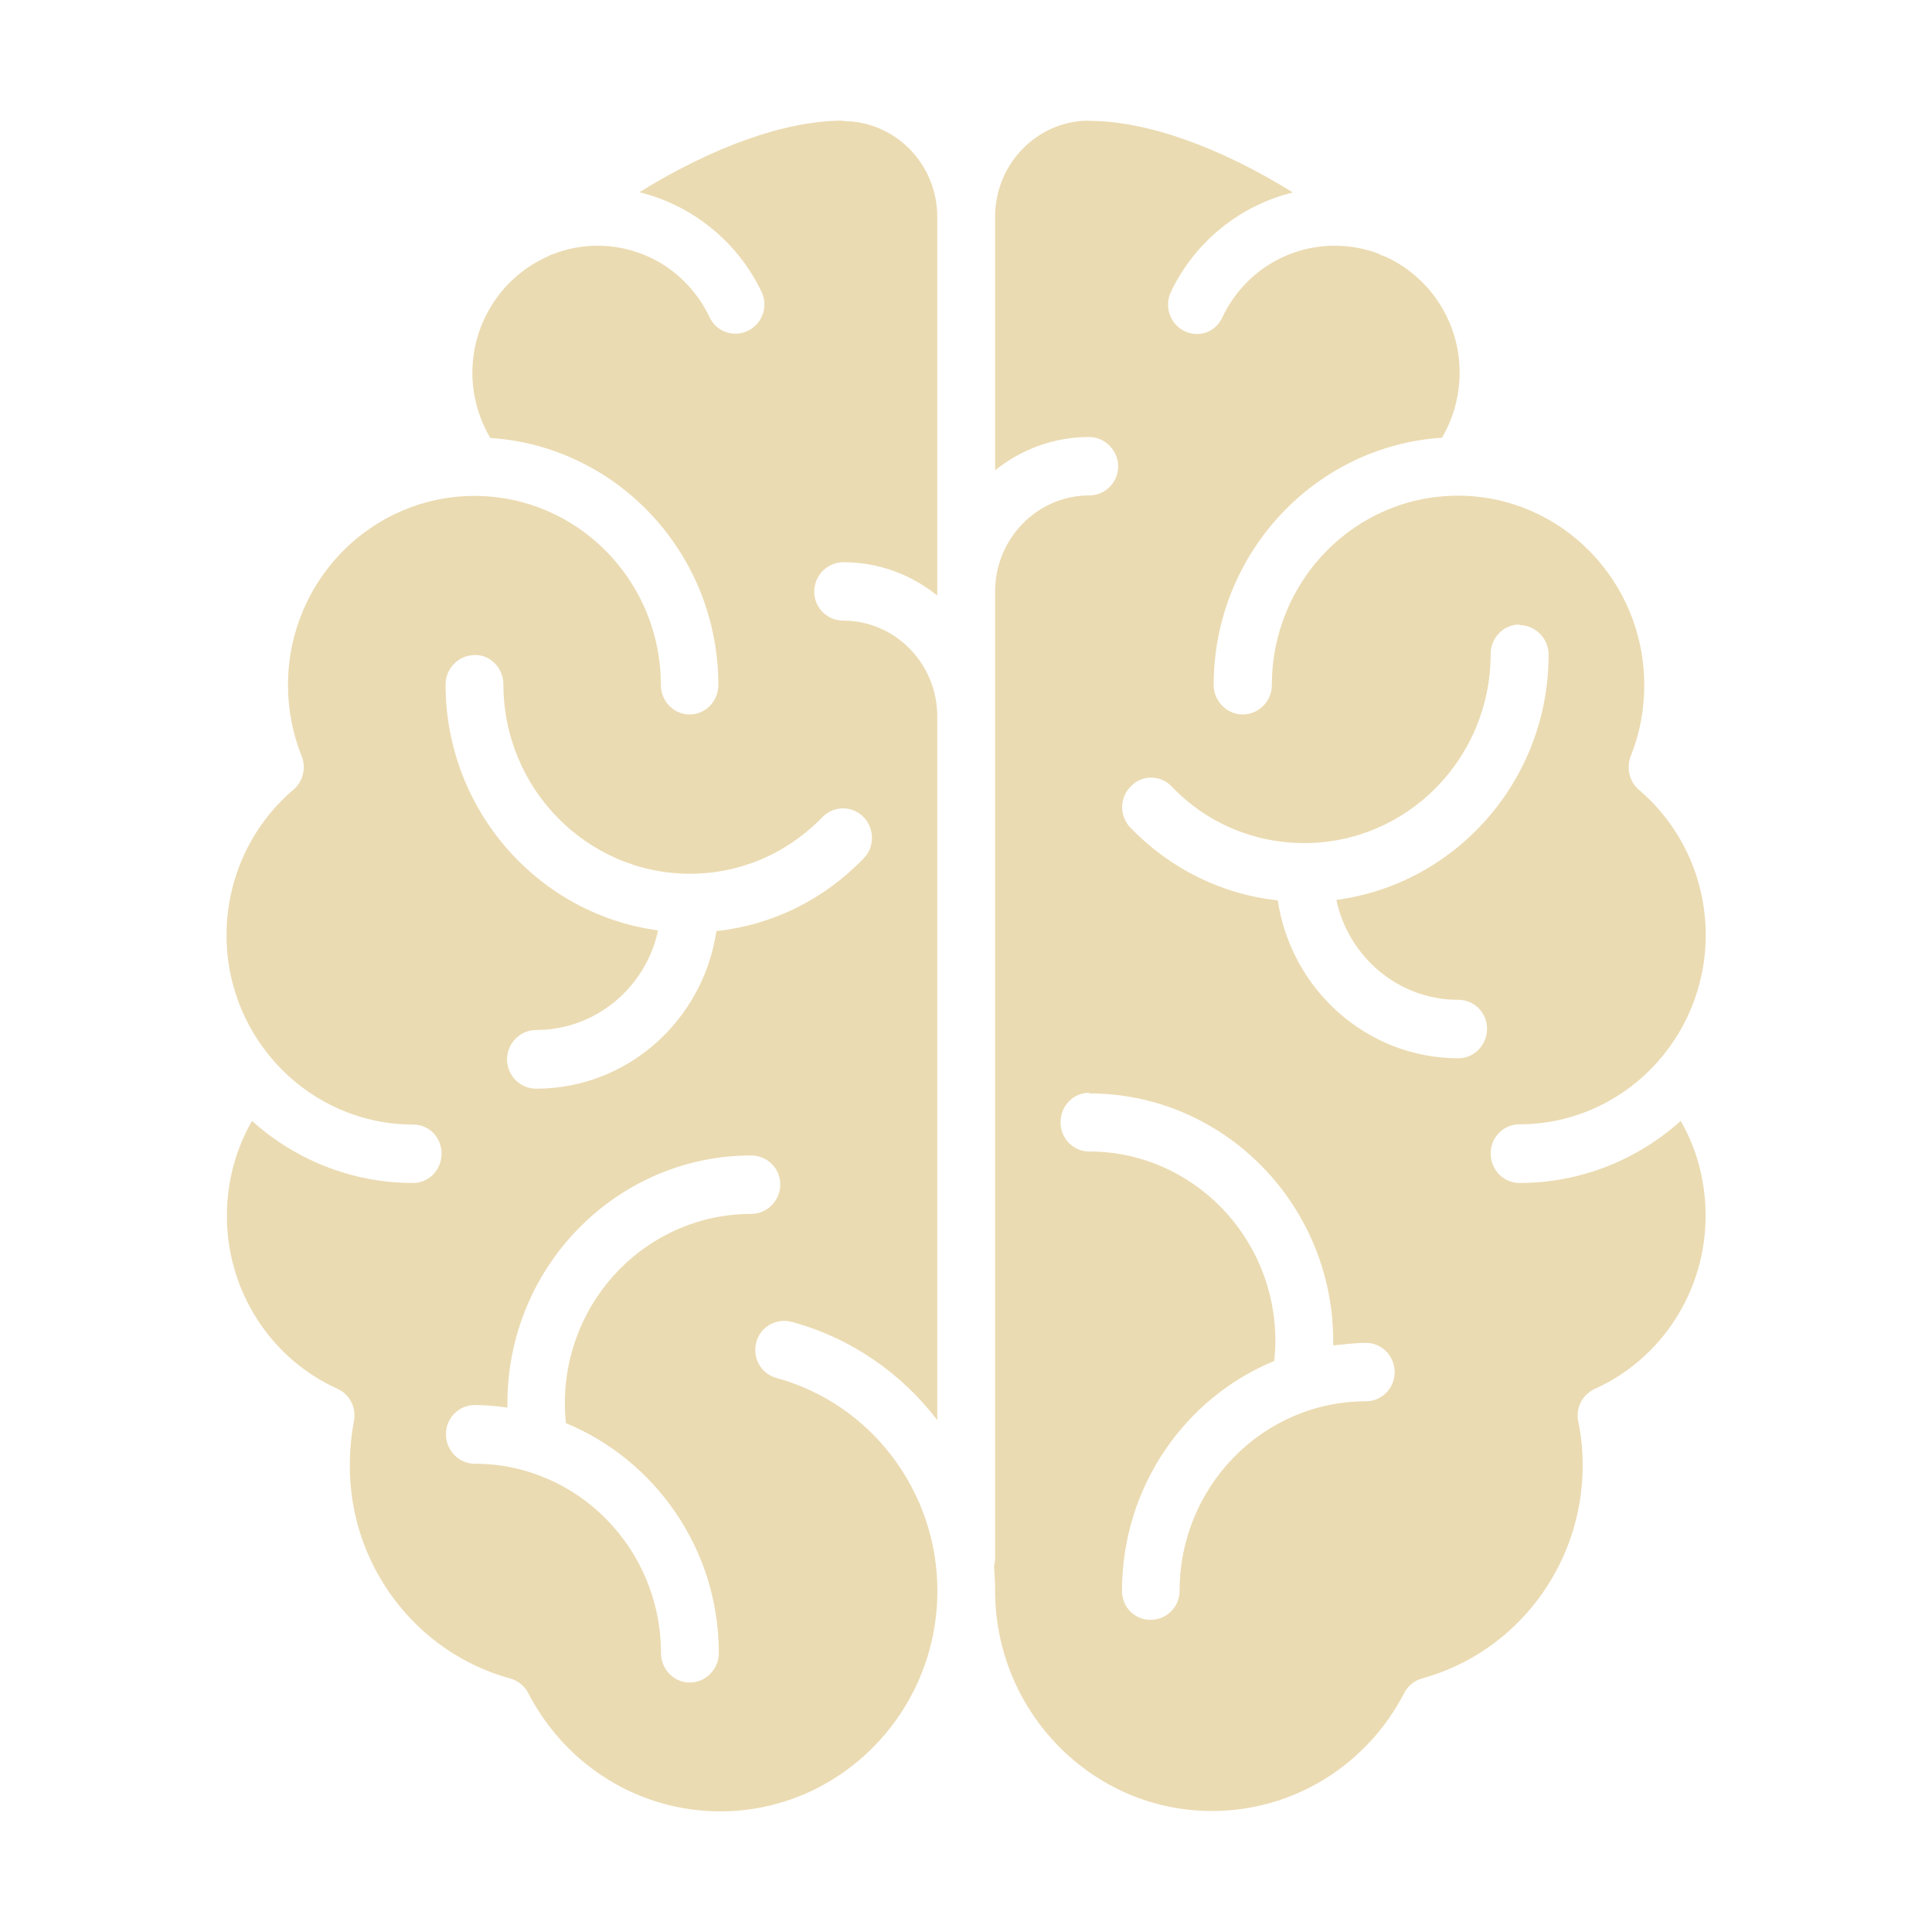 <svg width="16" height="16" version="1.1" xmlns="http://www.w3.org/2000/svg">
  <defs>
    <style type="text/css">.ColorScheme-Text { color:#ebdbb2; } .ColorScheme-Highlight { color:#458588; }</style>
  </defs>
  <path class="ColorScheme-Text" fill="currentColor" d="m6.982 0.999c-0.479 0-1.077 0.216-1.687 0.593 0.435 0.106 0.813 0.408 1.012 0.825 0.057 0.121 0.007 0.263-0.112 0.322-0.118 0.058-0.261 0.01-0.318-0.111-0.174-0.366-0.531-0.593-0.93-0.593-0.13 0-0.251 0.025-0.365 0.069-0.013 0.005-0.029 0.007-0.043 0.019-0.367 0.16-0.627 0.533-0.627 0.965 0 0.191 0.053 0.376 0.148 0.539 1.053 0.068 1.889 0.959 1.889 2.046 0 0.134-0.106 0.244-0.238 0.244-0.132 0-0.238-0.111-0.238-0.244 0-0.865-0.692-1.566-1.543-1.566-0.852 0-1.545 0.701-1.545 1.566 0 0.202 0.038 0.402 0.114 0.591 0.038 0.097 0.01 0.209-0.069 0.276-0.352 0.299-0.554 0.74-0.554 1.205 0 0.865 0.695 1.568 1.545 1.568 0.132 0 0.236 0.106 0.236 0.24 0 0.134-0.104 0.244-0.236 0.244-0.51 0-0.978-0.194-1.334-0.514-0.136 0.237-0.208 0.506-0.208 0.787 0 0.619 0.36 1.181 0.917 1.432 0.102 0.046 0.157 0.158 0.135 0.269-0.023 0.121-0.034 0.247-0.034 0.37 0 0.823 0.547 1.546 1.33 1.76 0.064 0.018 0.117 0.061 0.148 0.121 0.312 0.603 0.921 0.979 1.59 0.979 0.991 0 1.798-0.82 1.798-1.827 0-0.823-0.549-1.548-1.332-1.762-0.128-0.034-0.202-0.167-0.168-0.296 0.034-0.129 0.167-0.203 0.294-0.169 0.493 0.135 0.908 0.425 1.205 0.814v-5.828c0-0.437-0.348-0.793-0.778-0.793-0.132 0-0.241-0.106-0.241-0.24 0-0.134 0.109-0.244 0.241-0.244 0.294 0 0.563 0.103 0.778 0.276v-3.136c0-0.437-0.348-0.793-0.778-0.793zm2.037 0c-0.429 0-0.778 0.358-0.778 0.795v2.101c0.214-0.172 0.484-0.276 0.778-0.276 0.132 0 0.241 0.111 0.241 0.244 0 0.134-0.109 0.24-0.241 0.24-0.429 0-0.778 0.359-0.778 0.795v8.005c0 0.022-0.003 0.044-0.009 0.065 0.005 0.067 0.009 0.133 0.009 0.203 0 1.007 0.805 1.827 1.796 1.827 0.669 0 1.28-0.374 1.592-0.977 0.031-0.06 0.084-0.103 0.148-0.121 0.782-0.214 1.33-0.939 1.33-1.762 0-0.124-0.012-0.248-0.037-0.367-0.022-0.111 0.035-0.223 0.138-0.269 0.558-0.252 0.917-0.815 0.917-1.432 0-0.281-0.069-0.549-0.206-0.787-0.355 0.319-0.825 0.514-1.336 0.514-0.132 0-0.238-0.111-0.238-0.244 0-0.134 0.106-0.242 0.238-0.242 0.852 0 1.543-0.703 1.543-1.568 0-0.465-0.202-0.903-0.554-1.203-0.079-0.067-0.105-0.18-0.067-0.278 0.076-0.189 0.112-0.387 0.112-0.589 0-0.865-0.692-1.568-1.543-1.568-0.852 0-1.541 0.703-1.541 1.568 0 0.134-0.109 0.244-0.241 0.244-0.132 0-0.241-0.111-0.241-0.244 0-1.087 0.837-1.98 1.891-2.048 0.095-0.163 0.146-0.347 0.146-0.539 0-0.433-0.258-0.803-0.625-0.965-0.014-0.004-0.03-0.007-0.043-0.019-0.114-0.043-0.237-0.067-0.365-0.067-0.399 0-0.758 0.227-0.932 0.593-0.057 0.125-0.197 0.172-0.316 0.113-0.118-0.059-0.167-0.203-0.11-0.324 0.199-0.417 0.575-0.717 1.01-0.823-0.608-0.377-1.21-0.593-1.689-0.593zm3.565 4.172v0.006c0.132 0 0.241 0.111 0.241 0.244 0 1.041-0.767 1.9-1.758 2.032 0.101 0.471 0.514 0.827 1.008 0.827h0.002c0.132 0 0.238 0.106 0.238 0.24 0 0.134-0.106 0.244-0.238 0.244-0.756 0-1.385-0.569-1.495-1.307-0.463-0.051-0.889-0.26-1.221-0.603-0.092-0.096-0.09-0.249 0.004-0.342 0.095-0.098 0.245-0.095 0.337 0 0.29 0.304 0.682 0.47 1.1 0.47 0.852 0 1.543-0.701 1.543-1.566 0-0.134 0.106-0.244 0.238-0.244zm-8.651 0.253c0.132 0 0.236 0.111 0.236 0.244 0 0.865 0.695 1.568 1.545 1.568 0.416 0 0.807-0.168 1.1-0.472 0.092-0.092 0.241-0.093 0.335 0 0.094 0.094 0.097 0.249 0.004 0.344-0.33 0.343-0.757 0.553-1.22 0.603-0.11 0.739-0.736 1.305-1.493 1.305-0.132 0-0.241-0.109-0.241-0.242 0-0.134 0.109-0.244 0.241-0.244 0.494 0 0.909-0.353 1.01-0.825-0.99-0.132-1.76-0.995-1.76-2.036 0-0.134 0.109-0.244 0.241-0.244zm5.086 3.627 0.002 0.004c1.113 0 2.02 0.92 2.02 2.052v0.035c0.088-0.007 0.178-0.021 0.271-0.021 0.132 0 0.238 0.109 0.238 0.242 0 0.134-0.106 0.242-0.238 0.242-0.852 0-1.543 0.705-1.543 1.57 0 0.134-0.109 0.24-0.241 0.24-0.132 0-0.236-0.106-0.236-0.24 0-0.861 0.521-1.6 1.261-1.904 0.005-0.055 0.009-0.111 0.009-0.167 0-0.865-0.692-1.568-1.543-1.568-0.132 0-0.236-0.109-0.236-0.242-1.5e-6 -0.134 0.104-0.244 0.236-0.244zm-2.798 0.518c0.132 0 0.241 0.106 0.241 0.24 0 0.134-0.109 0.244-0.241 0.244-0.852 0-1.543 0.703-1.543 1.568 0 0.055 0.003 0.109 0.009 0.165 0.74 0.306 1.266 1.044 1.266 1.904 0 0.134-0.109 0.244-0.241 0.244-0.132 0-0.238-0.111-0.238-0.244 0-0.865-0.692-1.568-1.543-1.568-0.132 0-0.238-0.111-0.238-0.244 0-0.134 0.106-0.242 0.238-0.242 0.091 0 0.182 9e-3 0.271 0.021v-0.035c0-1.132 0.905-2.053 2.02-2.053z"/>
</svg>
